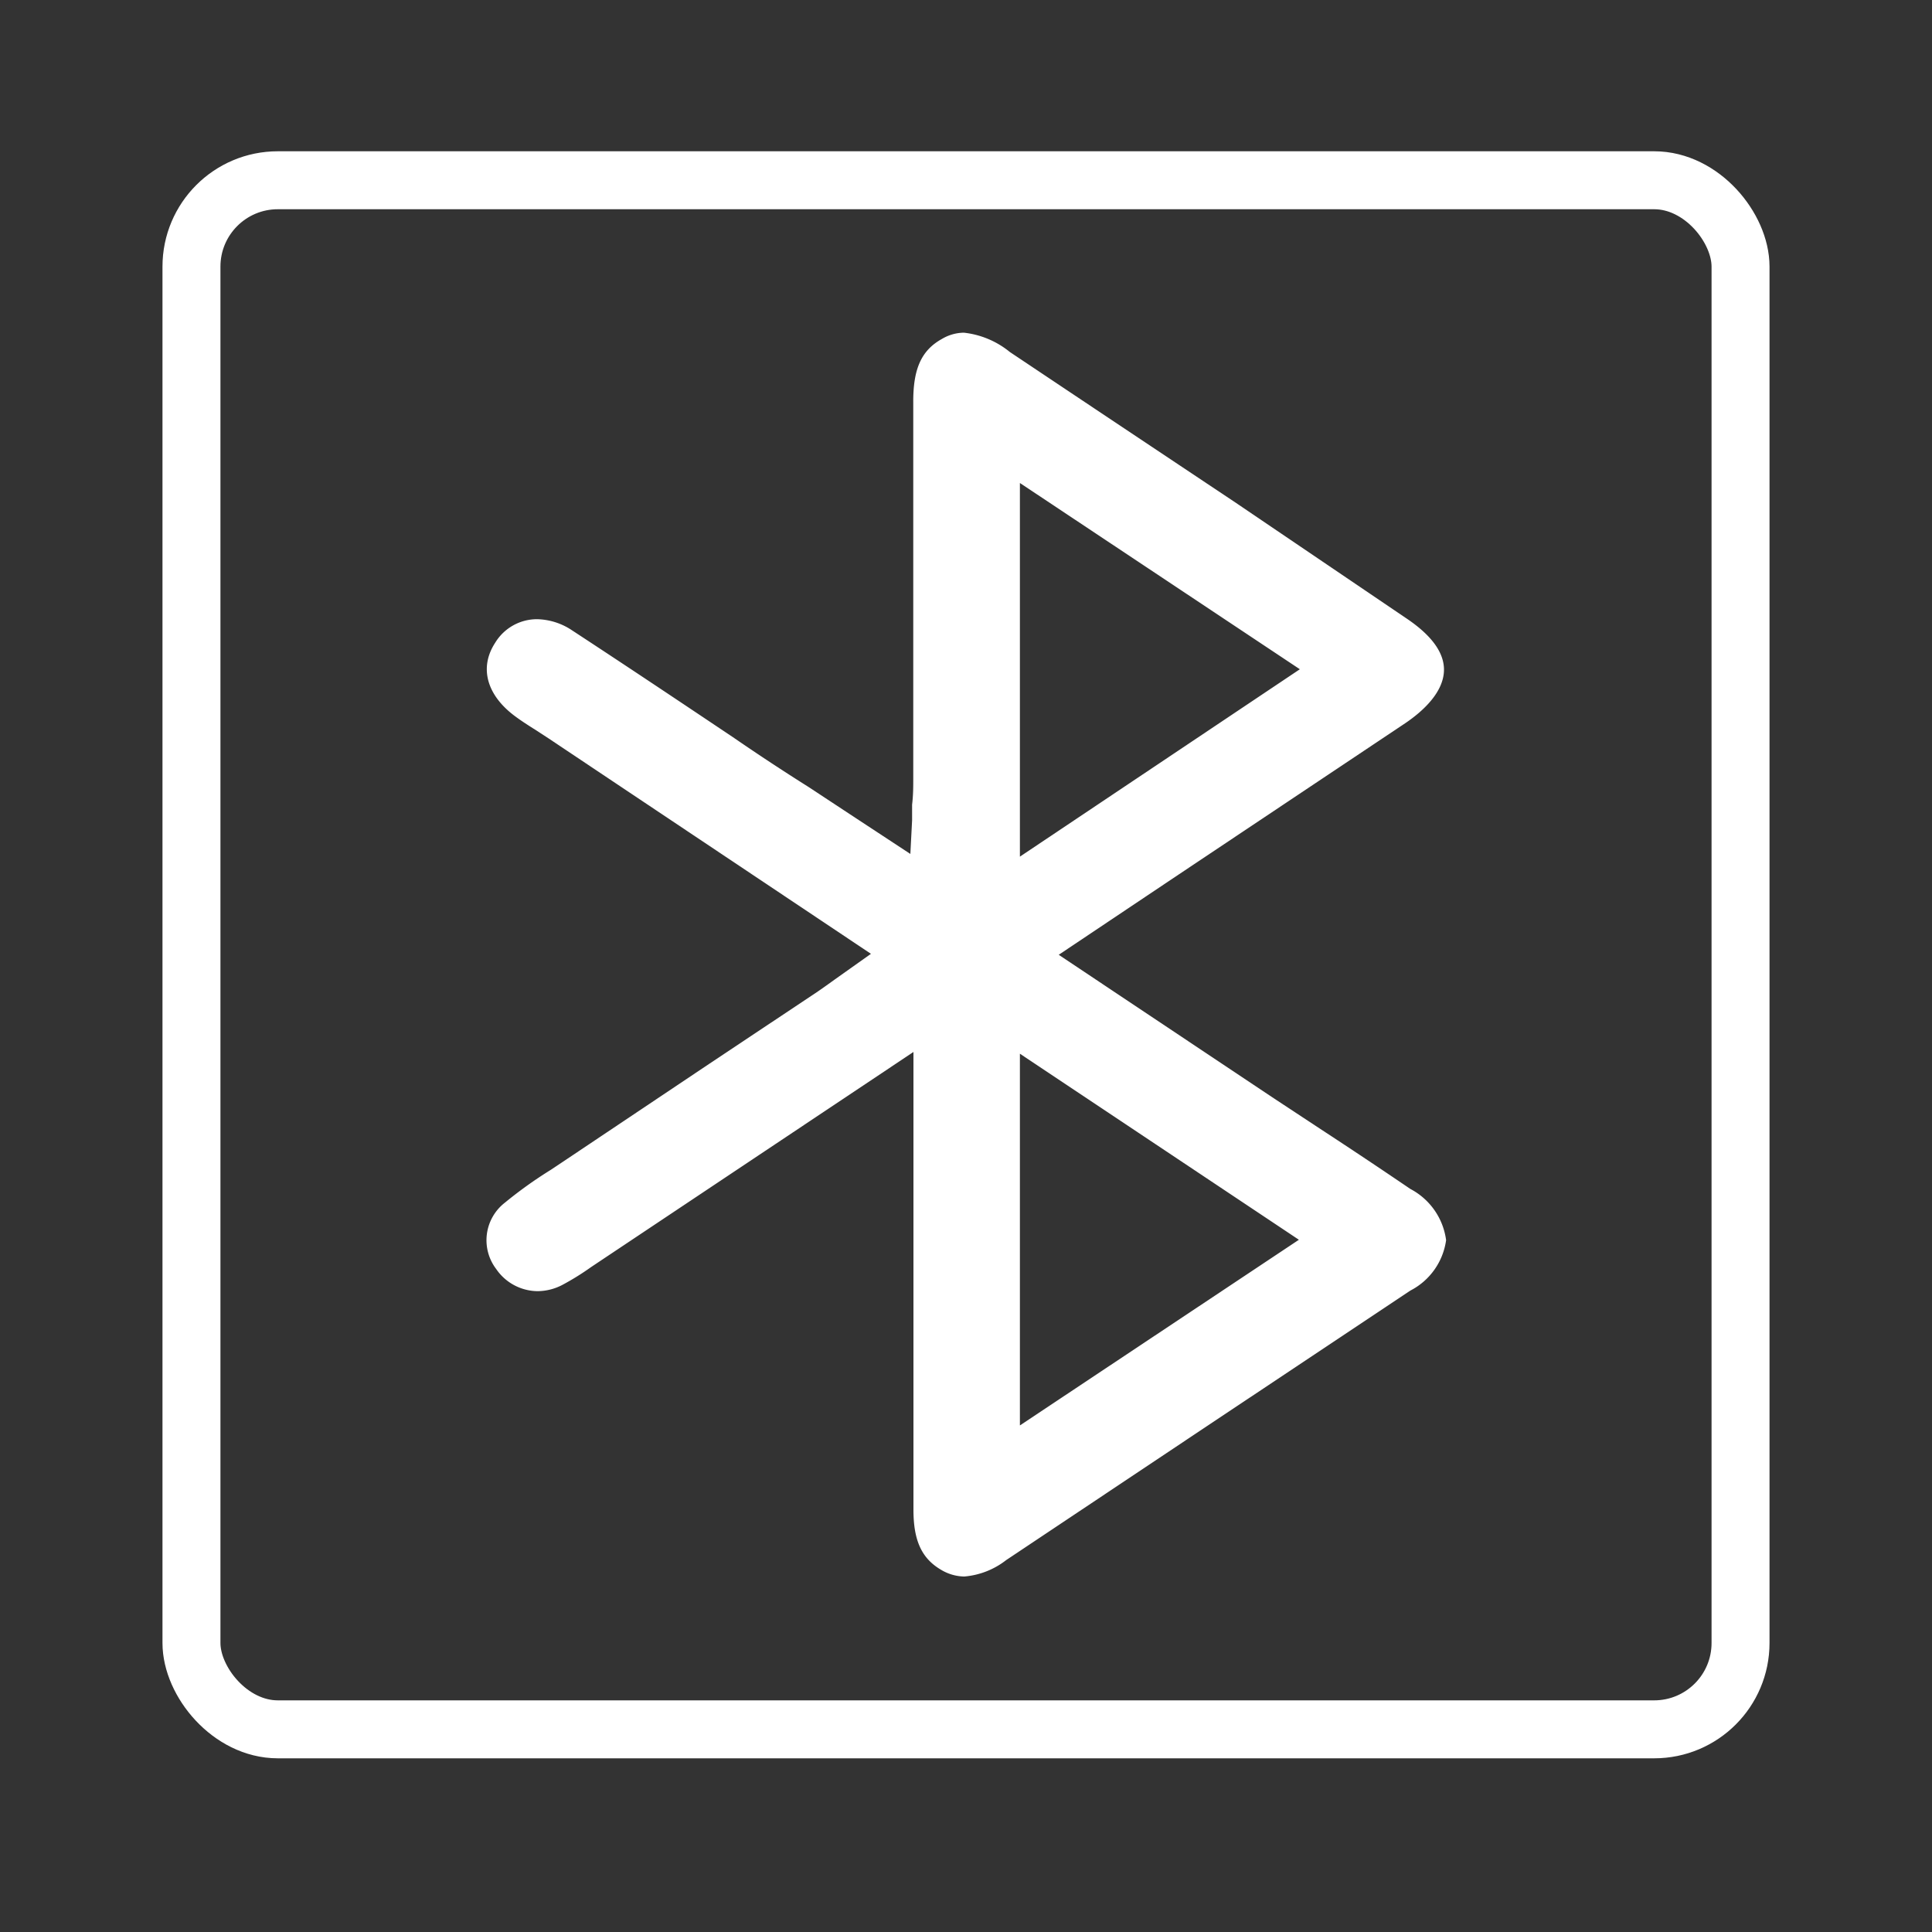 <svg id="Componentes" xmlns="http://www.w3.org/2000/svg" viewBox="0 0 100 100">
  <rect x="0" y="0" width="100" height="100" fill="#333333" stroke="none"/>
  <title>componentes_svg</title>
  <rect x="9.91" y="9.33" width="80.18" height="80.18" rx="4.47" ry="4.47" fill="none" stroke="#fff" stroke-miterlimit="10" stroke-width="3"/>
  <path d="M73,61.54q-2.31-1.57-4.65-3.1L65.8,56.76l-11-7.34L61,45.27l11.74-7.84c.93-.63,2-1.62,2-2.77s-1.08-2.08-2-2.69L63.93,26q-5.84-3.89-11.66-7.78a4.55,4.55,0,0,0-2.38-1,2.26,2.26,0,0,0-1.13.32c-1.07.59-1.5,1.55-1.49,3.29,0,5.39,0,10.78,0,16.17v3.29c0,.43,0,.86-.06,1.36l0,.81-.09,1.74-2.74-1.8-2.52-1.66Q39.89,39.5,38,38.2c-2.79-1.87-5.59-3.74-8.4-5.58a3.37,3.37,0,0,0-1.79-.57,2.53,2.53,0,0,0-2.18,1.22c-.83,1.27-.45,2.69,1,3.78.36.27.74.51,1.12.75l.63.41,16.7,11.16-1.89,1.34c-.43.31-.82.59-1.22.85l-5.27,3.51-7.47,5-.72.48a22.12,22.12,0,0,0-2.39,1.71,2.46,2.46,0,0,0-.44,3.42,2.62,2.62,0,0,0,2.14,1.15,2.79,2.79,0,0,0,1.3-.33,13.61,13.61,0,0,0,1.48-.92L47.28,54.45v7.92c0,5.36,0,10.57,0,15.77,0,1.61.43,2.54,1.46,3.13a2.39,2.39,0,0,0,1.17.33,4.07,4.07,0,0,0,2.17-.85l10.37-6.92L73,66.8a3.47,3.47,0,0,0,1.85-2.61A3.51,3.51,0,0,0,73,61.54ZM52.79,25l14.49,9.64L52.79,44.34Zm0,48.78V54.54l14.44,9.63Z" fill="#fff"/>
</svg>
